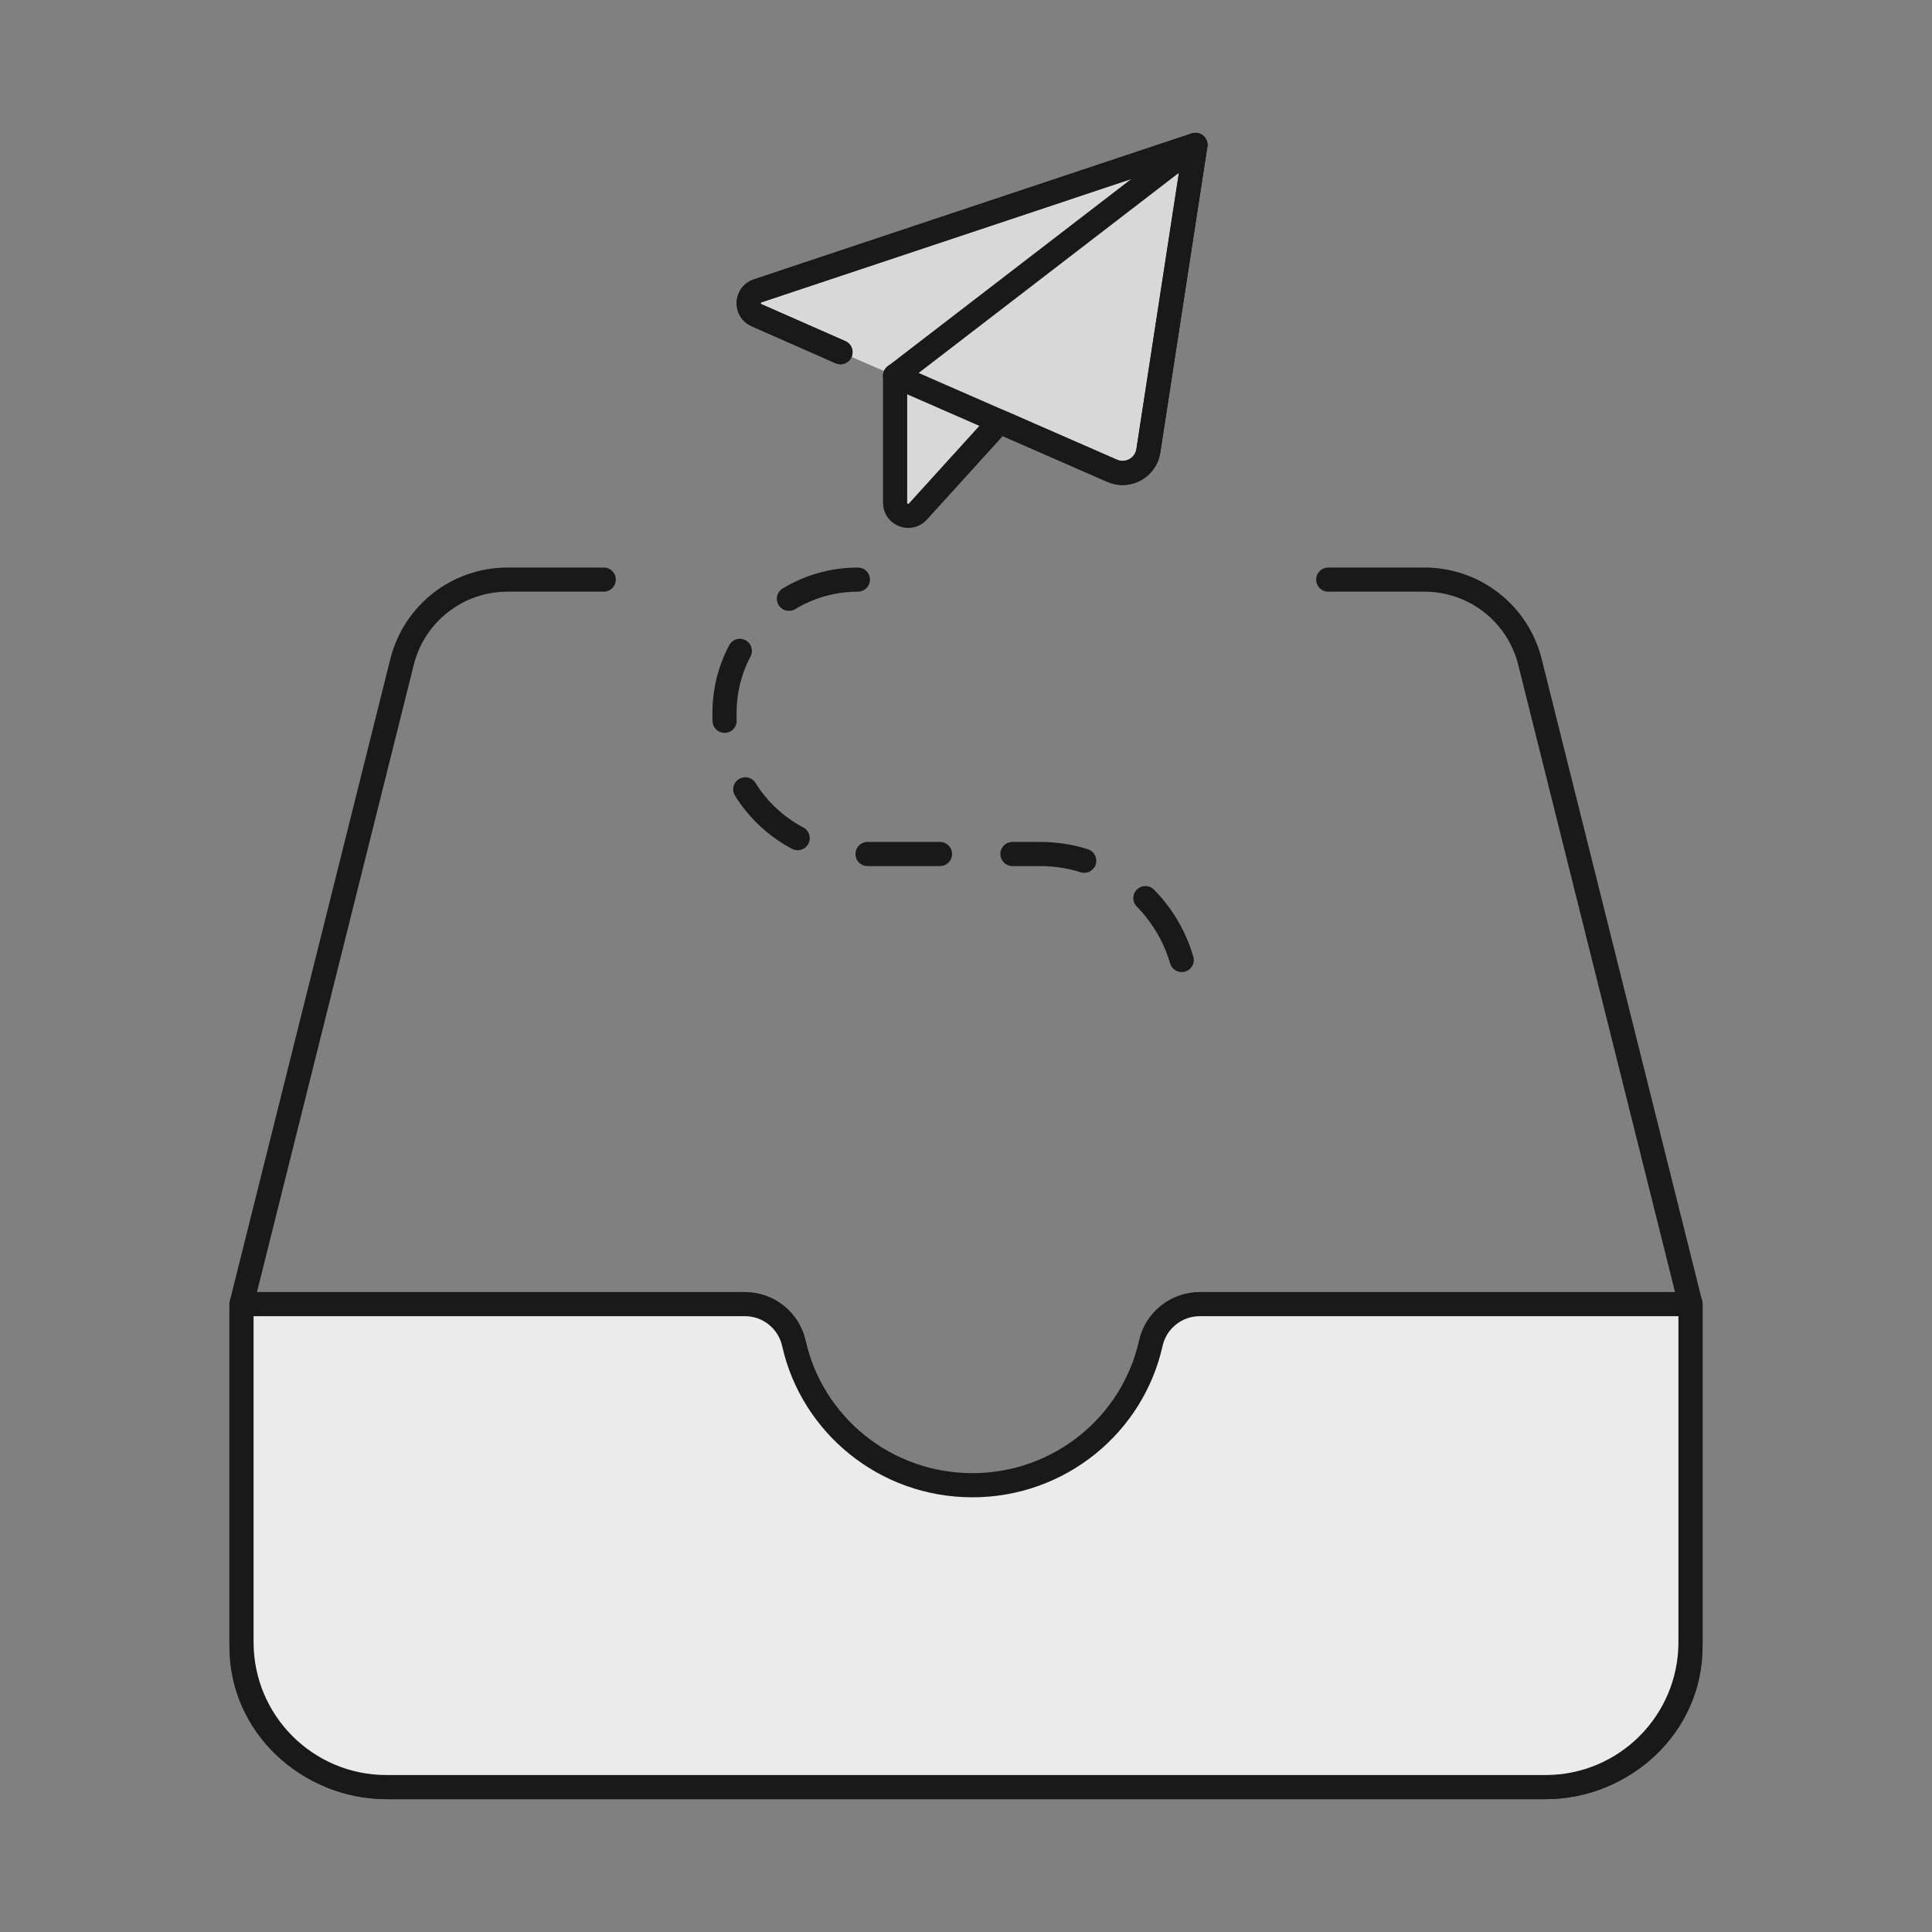 <?xml version="1.0" encoding="UTF-8"?>
<svg width="60px" height="60px" viewBox="0 0 60 60" version="1.1" xmlns="http://www.w3.org/2000/svg" xmlns:xlink="http://www.w3.org/1999/xlink">
    <rect x="0" y="0" width="60" height="60" fill="#808080" stroke="none"/>
    <title>空数据</title>
    <g id="错误态" stroke="none" stroke-width="1" fill="none" fill-rule="evenodd">
        <g transform="translate(-1043, -1175)" id="编组-36">
            <g transform="translate(975, 1085)">
                <g id="编组-12" transform="translate(47, 90)">
                    <g id="空数据" transform="translate(21, 0)">
                        <rect id="矩形" x="0" y="0" width="60" height="60"></rect>
                        <g id="编组-7" transform="translate(7.5, 4.5)" stroke="#191919" stroke-width="0.75">
                            <path d="M0,36.231 L0,46.656 C0,49.055 2.032,51 4.54,51 L40.46,51 C42.968,51 45,49.055 45,46.656 L45,36.28 L45,36" id="路径" stroke-linecap="round" stroke-linejoin="round"></path>
                            <path d="M40.5,51 L4.5,51 C2.015,51 3.04359188e-16,48.985 0,46.5 L0,36 L0,36 L15.634,36 C16.365,36 16.998,36.507 17.157,37.221 C17.157,37.221 17.157,37.221 17.157,37.221 C17.72,39.74 19.987,41.625 22.698,41.625 C25.409,41.625 27.676,39.74 28.238,37.22 C28.238,37.22 28.238,37.22 28.238,37.22 C28.397,36.507 29.03,36 29.76,36 L36.686,36 L36.686,36 L45,36 L45,46.5 C45,48.985 42.985,51 40.5,51 Z" id="路径" fill="#EBEBEB" stroke-linejoin="round"></path>
                            <path d="M0,36 L4.986,16.056 C5.361,14.554 6.711,13.5 8.26,13.5 L11.249,13.5 L11.249,13.5" id="路径" stroke-linecap="round" stroke-linejoin="round"></path>
                            <path d="M33.75,13.5 L36.74,13.5 C38.289,13.5 39.639,14.554 40.014,16.056 L45,36 L45,36" id="路径" stroke-linecap="round" stroke-linejoin="round"></path>
                            <path d="M19.142,13.5 C16.855,13.5 15,15.355 15,17.642 L15,17.761 C15,20.114 16.908,22.022 19.261,22.022 L24.805,22.022 C26.91,22.022 28.744,23.457 29.25,25.5 L29.25,25.5 L29.25,25.5" id="路径-17" stroke-linecap="round" stroke-dasharray="2.25"></path>
                            <g id="编组-30" transform="translate(15.75, 0)" stroke-linecap="round" stroke-linejoin="round">
                                <path d="M2.852,6.437 L0.243,5.289 C-0.098,5.141 -0.074,4.65 0.277,4.533 L13.875,0 L12.413,9.501 C12.333,10.027 11.774,10.334 11.287,10.12 L4.549,7.172" id="Stroke-12040" fill="#D8D8D8"></path>
                                <path d="M13.875,0 L6.576,5.613 L4.548,7.172 L4.548,11.115 C4.548,11.486 5.005,11.662 5.255,11.388 L7.793,8.592" id="Stroke-12041" fill="#D8D8D8"></path>
                                <path d="M2.852,6.437 L0.243,5.289 C-0.098,5.141 -0.074,4.65 0.277,4.533 L13.875,0 L12.413,9.501 C12.333,10.027 11.774,10.334 11.287,10.12 L4.549,7.172" id="Stroke-12040"></path>
                            </g>
                        </g>
                    </g>
                </g>
            </g>
        </g>
    </g>
</svg>
